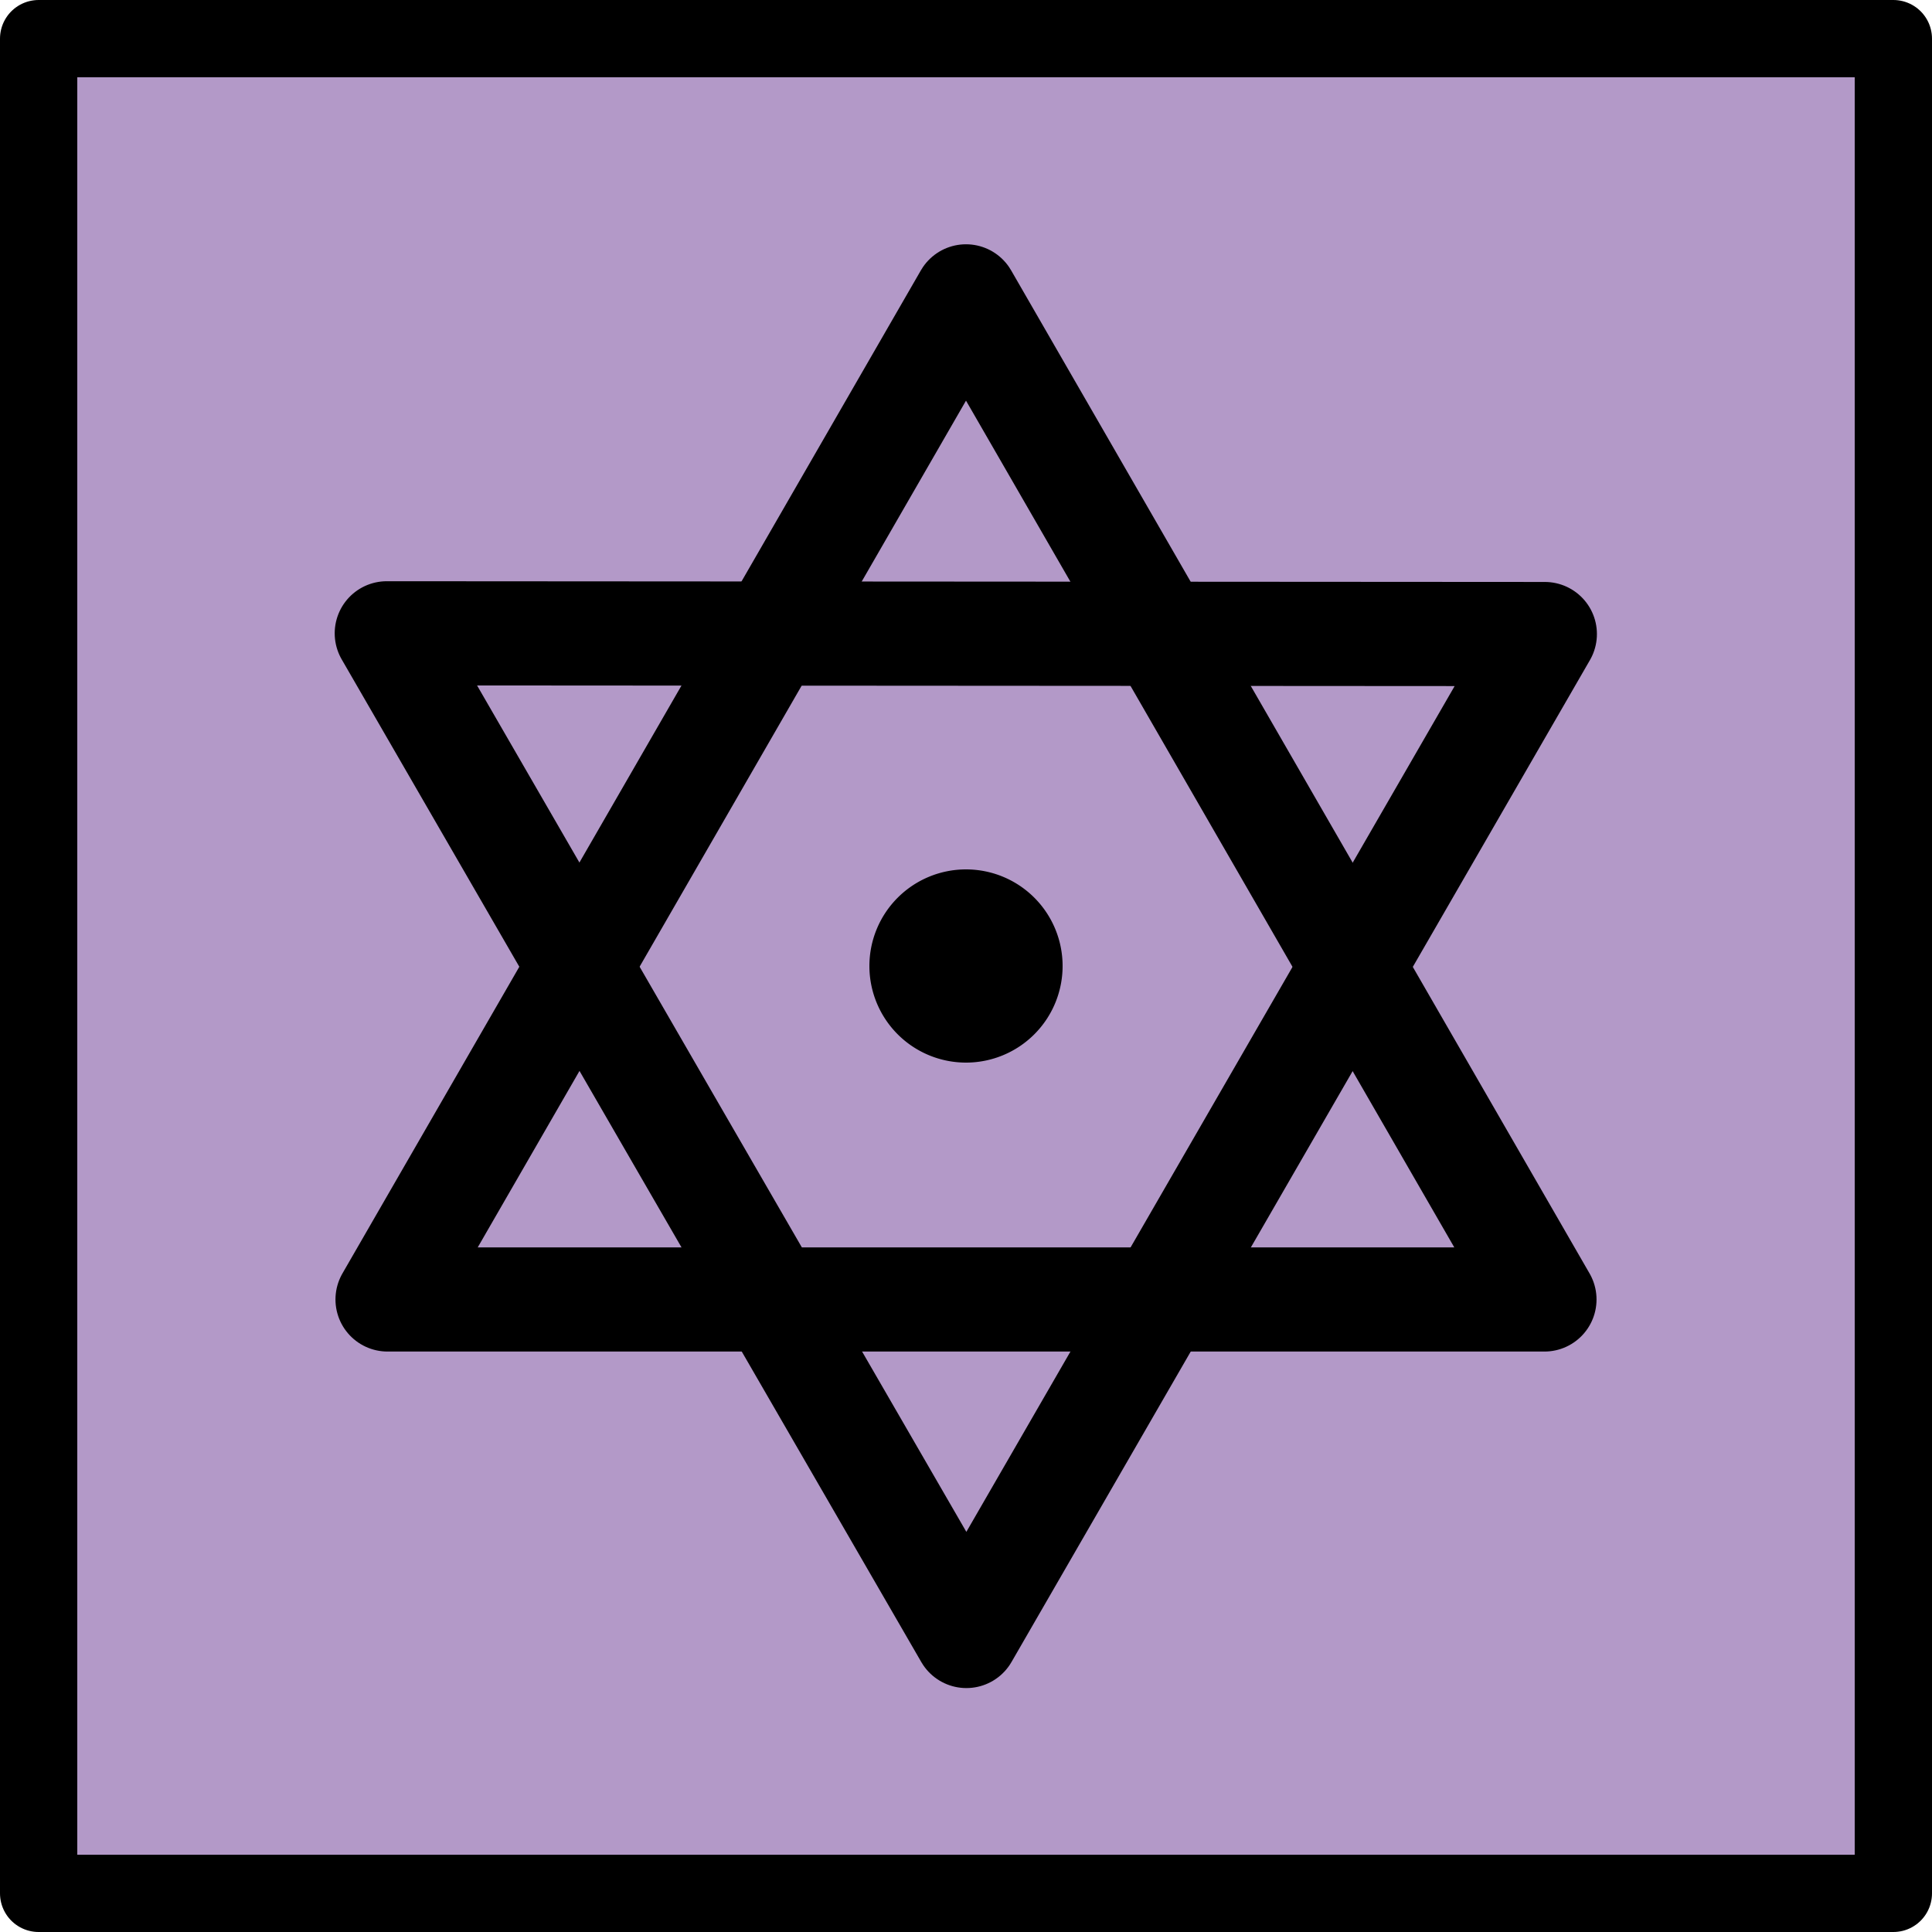 <svg xmlns="http://www.w3.org/2000/svg" xmlns:svg="http://www.w3.org/2000/svg" id="emoji" width="50" height="50" version="1.1" viewBox="0 0 50 50"><g id="color" transform="translate(-11,-11)"><rect id="rect1" width="48" height="47.83" x="12" y="12.08" fill="#b399c8"/></g><g id="line" transform="translate(-11,-11)"><path id="path1" d="M 38.5,36 A 2.5,2.5 0 1 1 36.001,33.5 2.499,2.499 0 0 1 38.5,36 Z"/><rect id="rect2" width="48" height="48" x="12" y="12" fill="none" stroke="#000" stroke-linecap="round" stroke-linejoin="round" stroke-width="2"/><path id="path2" fill="none" stroke="#000" stroke-linecap="round" stroke-linejoin="round" stroke-width="2.696" d="M 36,18.67 50.97,44.63 36,44.63 H 21.03 l 7.486,-12.98 z" paint-order="stroke fill markers"/><path id="path3" fill="none" stroke="#000" stroke-linecap="round" stroke-linejoin="round" stroke-width="2.696" d="m 21.01,27.39 29.97,0.019 -14.97,25.93 -7.5,-12.97 z" paint-order="stroke fill markers"/></g></svg>